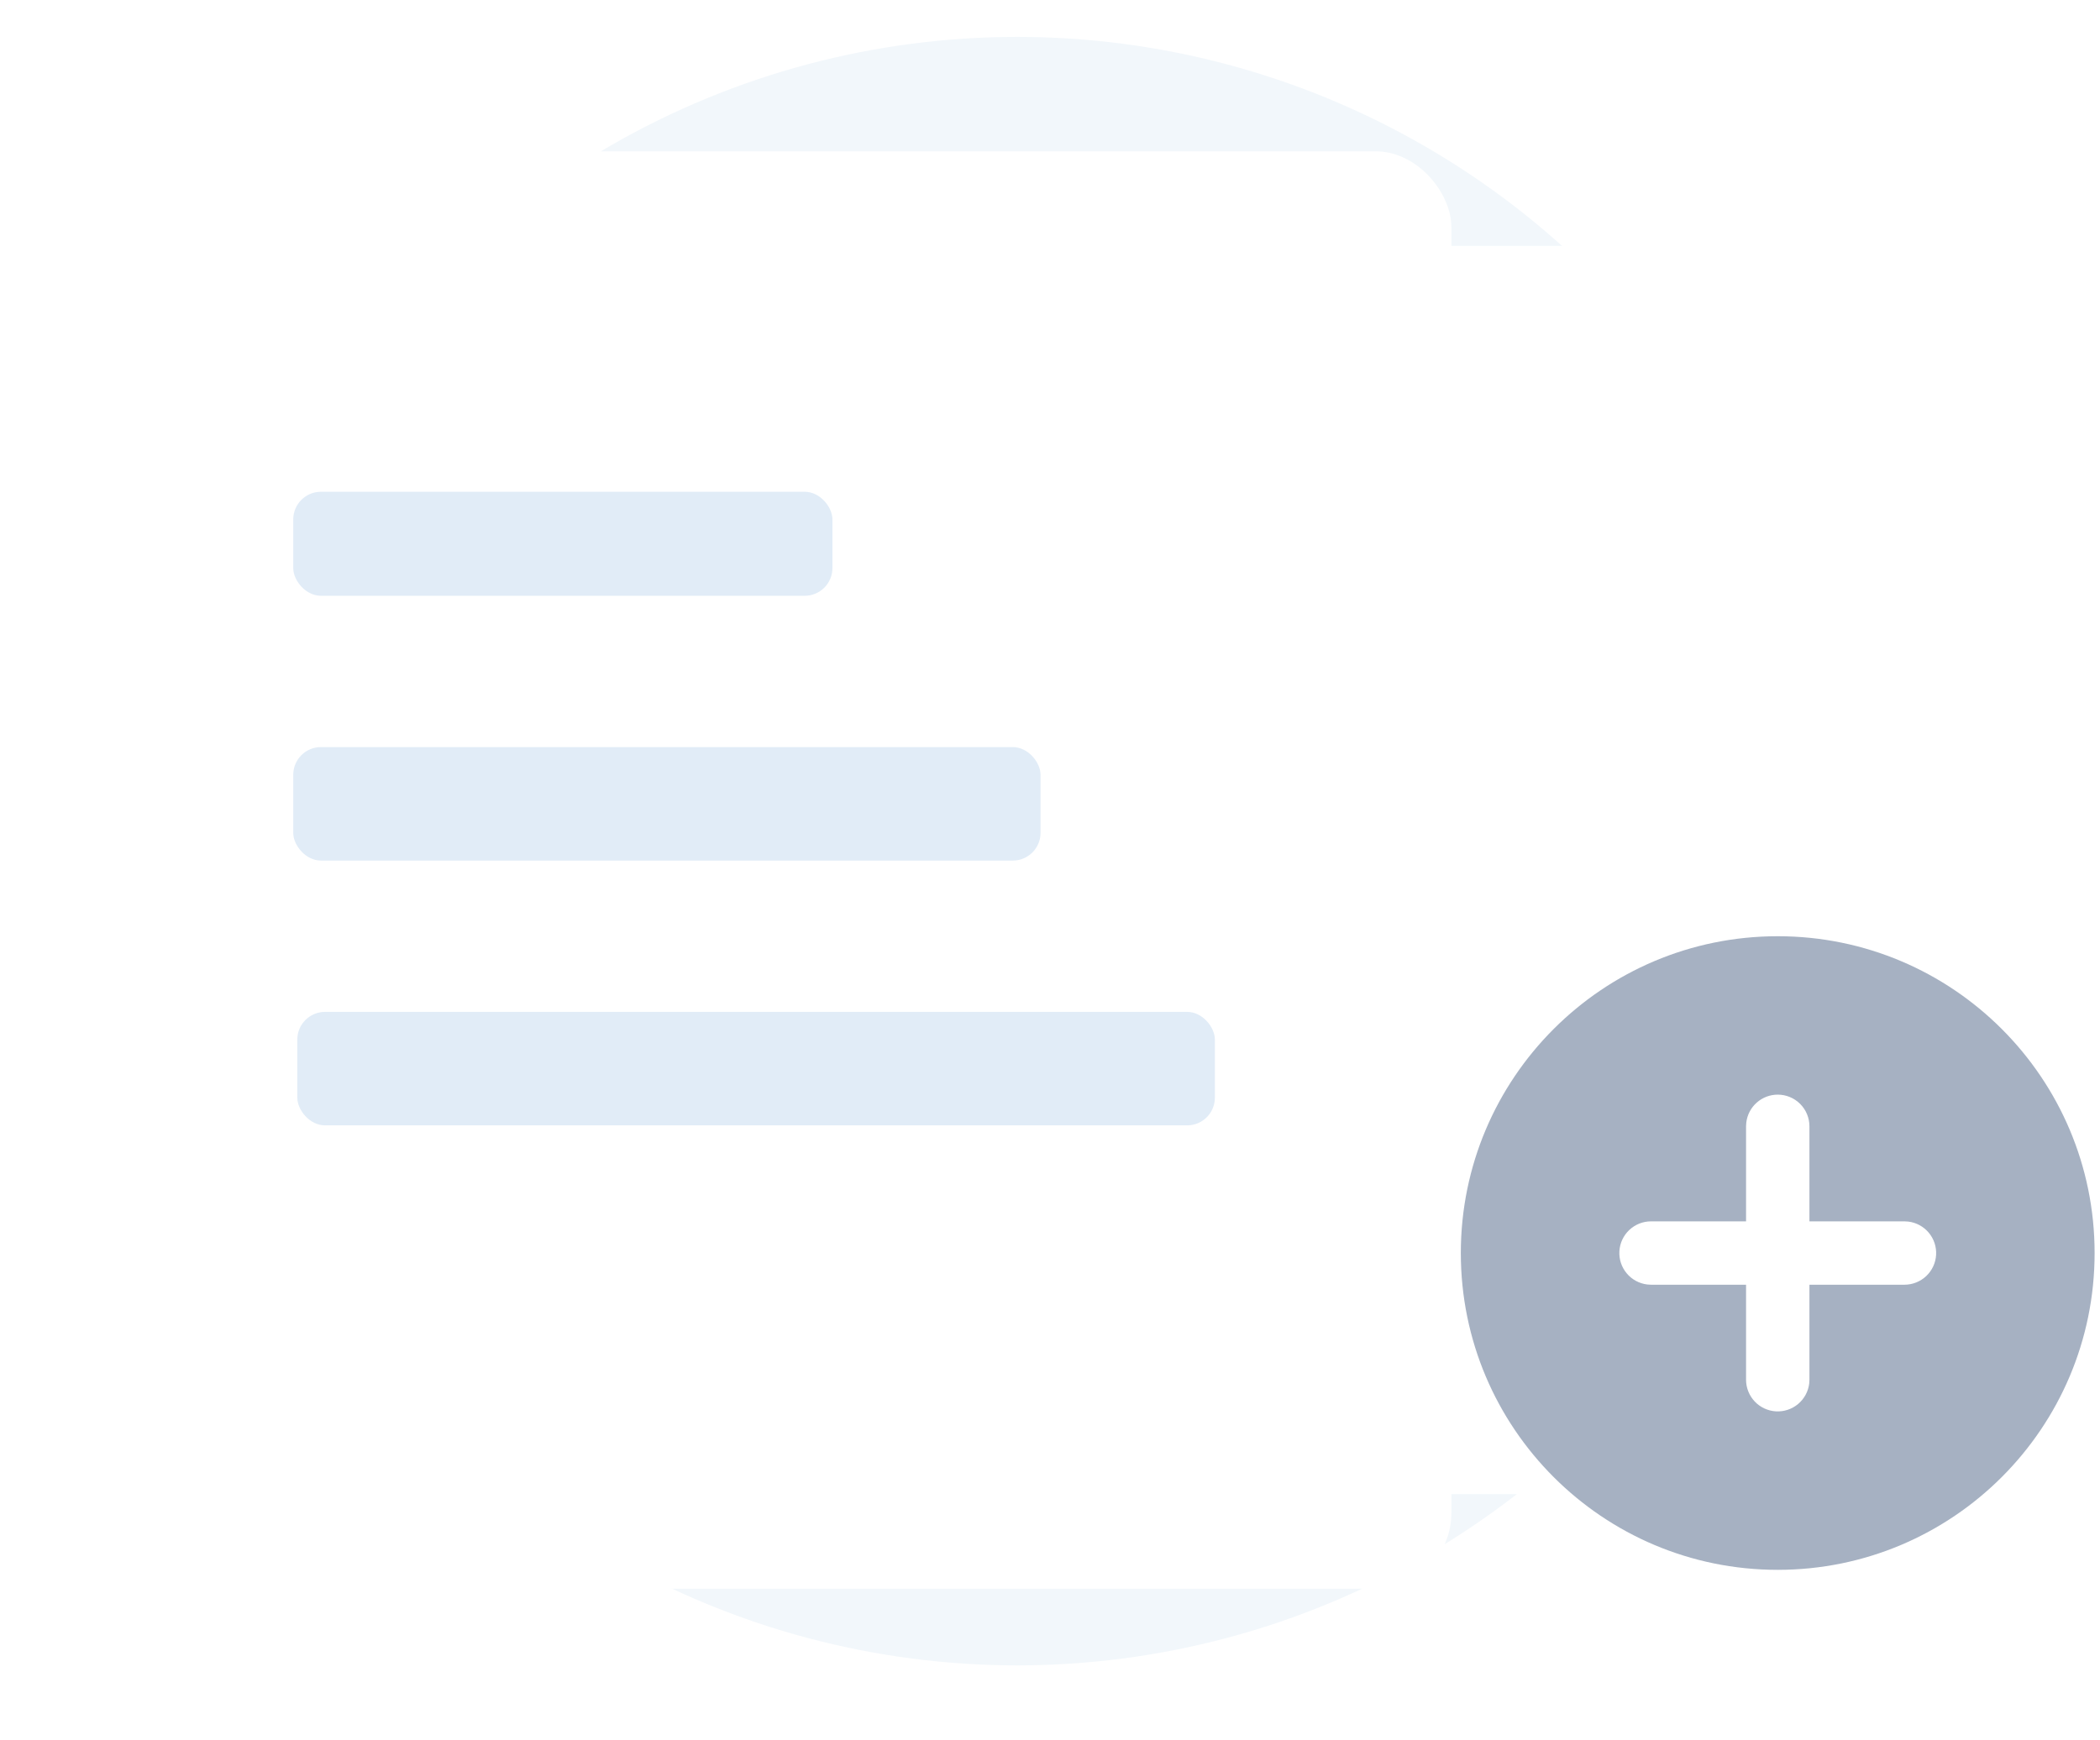<svg width="222" height="184" viewBox="0 0 222 184" fill="none" xmlns="http://www.w3.org/2000/svg">
<circle cx="107.529" cy="90.002" r="86.1" fill="#F2F7FB"/>
<g filter="url(#filter0_d_627_14151)">
<rect x="80.43" y="24" width="118" height="132" rx="8" fill="white"/>
</g>
<g filter="url(#filter1_d_627_14151)">
<rect x="16.43" y="14" width="137" height="152" rx="8" fill="white"/>
</g>
<rect x="31" y="52" width="57" height="11" rx="2.93" fill="#025CB9" fill-opacity="0.12"/>
<rect x="31" y="79" width="79" height="12" rx="2.93" fill="#025CB9" fill-opacity="0.12"/>
<rect x="31.43" y="107" width="97" height="12" rx="2.93" fill="#025CB9" fill-opacity="0.12"/>
<path d="M188.113 145.753C187.109 145.753 186.146 146.152 185.437 146.862C184.727 147.572 184.328 148.534 184.328 149.538C184.328 150.542 184.727 151.505 185.437 152.214C186.146 152.924 187.109 153.323 188.113 153.323C189.117 153.323 190.079 152.924 190.789 152.214C191.499 151.505 191.898 150.542 191.898 149.538C191.898 148.534 191.499 147.572 190.789 146.862C190.079 146.152 189.117 145.753 188.113 145.753ZM188.113 119.26C187.186 119.26 186.291 119.601 185.598 120.217C184.906 120.833 184.463 121.682 184.355 122.602L184.328 123.045V138.184C184.329 139.149 184.699 140.076 185.361 140.778C186.023 141.479 186.928 141.901 187.891 141.958C188.854 142.014 189.802 141.701 190.542 141.082C191.282 140.463 191.757 139.585 191.871 138.627L191.898 138.184V123.045C191.898 122.041 191.499 121.079 190.789 120.369C190.079 119.659 189.117 119.26 188.113 119.26Z" fill="white"/>
<path d="M187.93 99C206.432 99 221.43 113.998 221.43 132.5C221.43 151.002 206.432 166 187.93 166C169.428 166 154.43 151.002 154.43 132.5C154.43 113.998 169.428 99 187.93 99Z" fill="#A6B1C2"/>
<path d="M187.933 115.75C187.113 115.75 186.321 116.051 185.707 116.597C185.094 117.142 184.703 117.893 184.607 118.708L184.583 119.1V129.15H174.533C173.679 129.151 172.858 129.478 172.237 130.064C171.616 130.65 171.243 131.451 171.193 132.304C171.142 133.156 171.42 133.995 171.968 134.65C172.516 135.305 173.293 135.726 174.141 135.827L174.533 135.85H184.583V145.9C184.584 146.754 184.911 147.575 185.497 148.196C186.083 148.817 186.884 149.19 187.737 149.241C188.589 149.291 189.428 149.013 190.083 148.465C190.738 147.917 191.159 147.14 191.26 146.292L191.283 145.9V135.85H201.333C202.187 135.849 203.008 135.522 203.629 134.936C204.25 134.35 204.624 133.549 204.674 132.696C204.724 131.844 204.446 131.005 203.898 130.35C203.35 129.695 202.573 129.274 201.725 129.173L201.333 129.15H191.283V119.1C191.283 118.212 190.93 117.359 190.302 116.731C189.674 116.103 188.822 115.75 187.933 115.75Z" fill="white"/>
<defs>
<filter id="filter0_d_627_14151" x="64.43" y="10" width="150" height="164" filterUnits="userSpaceOnUse" color-interpolation-filters="sRGB">
<feFlood flood-opacity="0" result="BackgroundImageFix"/>
<feColorMatrix in="SourceAlpha" type="matrix" values="0 0 0 0 0 0 0 0 0 0 0 0 0 0 0 0 0 0 127 0" result="hardAlpha"/>
<feOffset dy="2"/>
<feGaussianBlur stdDeviation="8"/>
<feComposite in2="hardAlpha" operator="out"/>
<feColorMatrix type="matrix" values="0 0 0 0 0.052 0 0 0 0 0.148 0 0 0 0 0.487 0 0 0 0.12 0"/>
<feBlend mode="normal" in2="BackgroundImageFix" result="effect1_dropShadow_627_14151"/>
<feBlend mode="normal" in="SourceGraphic" in2="effect1_dropShadow_627_14151" result="shape"/>
</filter>
<filter id="filter1_d_627_14151" x="0.43" y="0" width="169" height="184" filterUnits="userSpaceOnUse" color-interpolation-filters="sRGB">
<feFlood flood-opacity="0" result="BackgroundImageFix"/>
<feColorMatrix in="SourceAlpha" type="matrix" values="0 0 0 0 0 0 0 0 0 0 0 0 0 0 0 0 0 0 127 0" result="hardAlpha"/>
<feOffset dy="2"/>
<feGaussianBlur stdDeviation="8"/>
<feComposite in2="hardAlpha" operator="out"/>
<feColorMatrix type="matrix" values="0 0 0 0 0.052 0 0 0 0 0.148 0 0 0 0 0.487 0 0 0 0.12 0"/>
<feBlend mode="normal" in2="BackgroundImageFix" result="effect1_dropShadow_627_14151"/>
<feBlend mode="normal" in="SourceGraphic" in2="effect1_dropShadow_627_14151" result="shape"/>
</filter>
</defs>
</svg>
